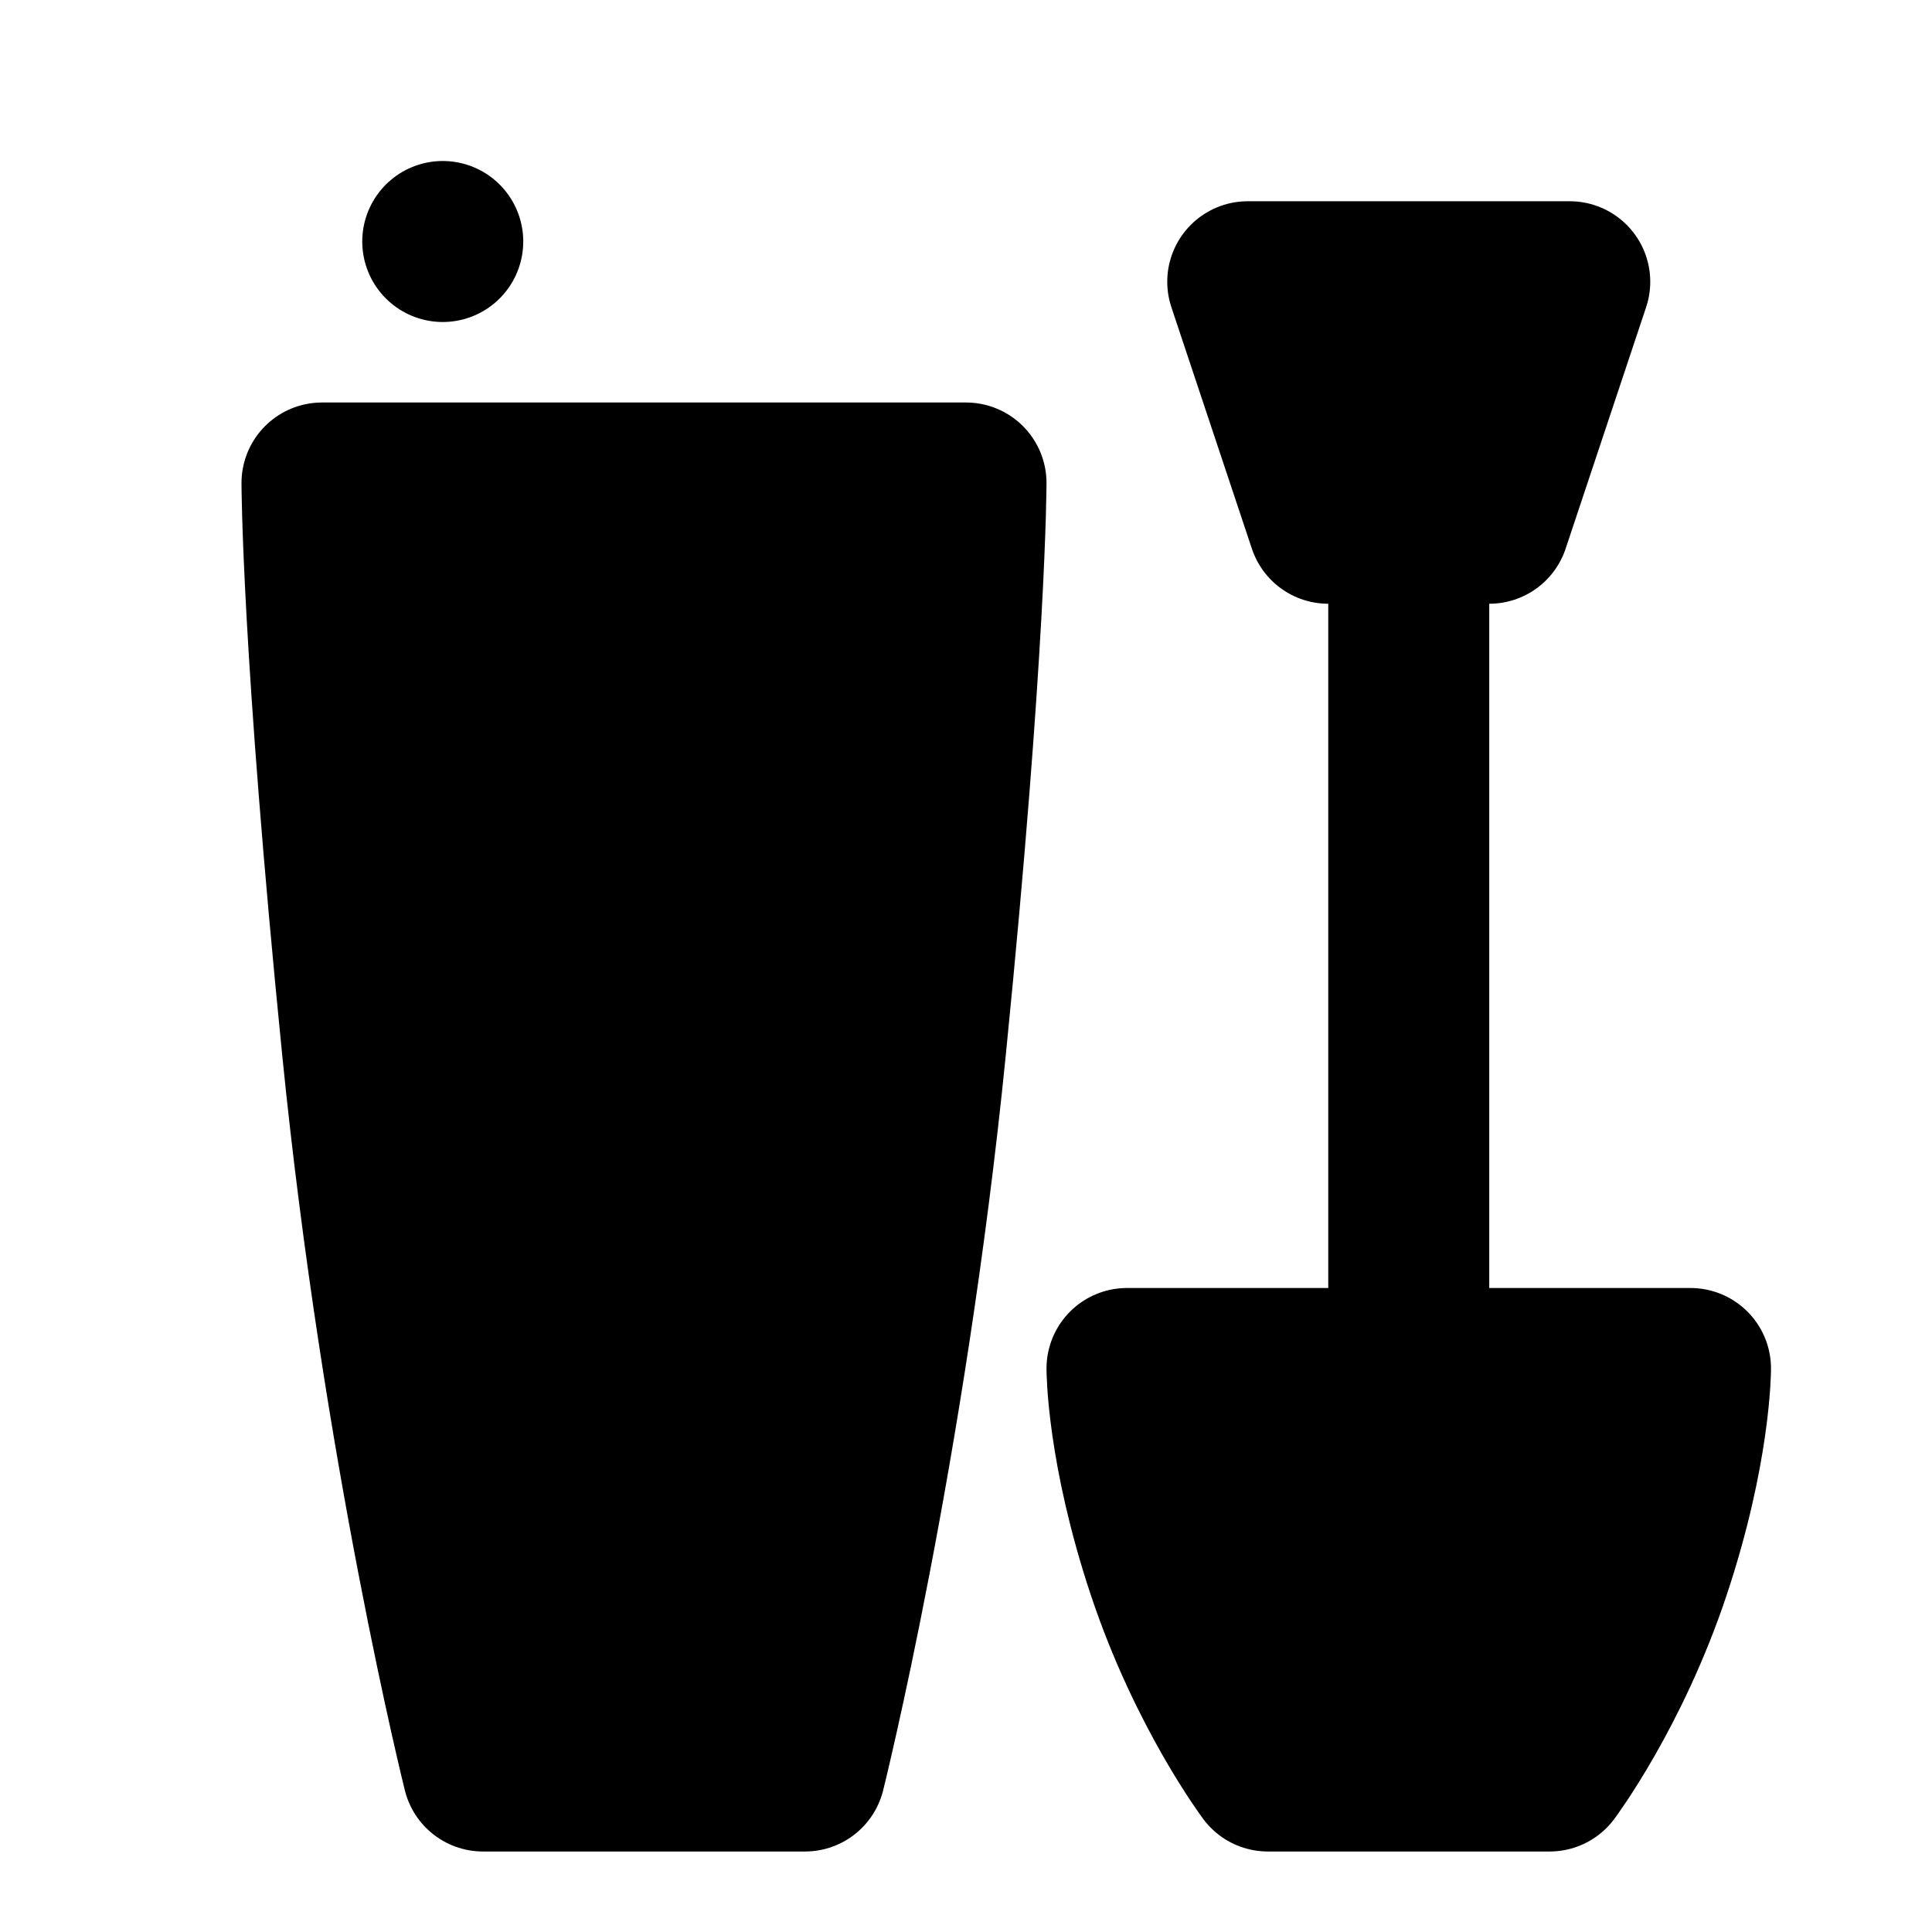 <svg viewBox="0 0 48 48" fill="none" xmlns="http://www.w3.org/2000/svg"><path d="M24 12H8C8 12 8 16 9 26C10 36 12 44 12 44H20C20 44 22 36 23 26C24 16 24 12 24 12Z" fill="currentColor" stroke="currentColor" stroke-width="4" stroke-linecap="round" stroke-linejoin="round"/><path d="M42 34H28C28 34 28 36 29 39C30 42 31.5 44 31.5 44H38.5C38.5 44 40 42 41 39C42 36 42 34 42 34Z" fill="currentColor" stroke="currentColor" stroke-width="4" stroke-linecap="round" stroke-linejoin="round"/><path d="M35 34V13" stroke="black" stroke-width="4" stroke-linecap="round"/><path d="M31 7H39L37 13H33L31 7Z" fill="currentColor" stroke="currentColor" stroke-width="4" stroke-linecap="round" stroke-linejoin="round"/><rect x="11" y="6" fill="currentColor" stroke="currentColor" stroke-width="4" stroke-linecap="round" stroke-linejoin="round"/></svg>